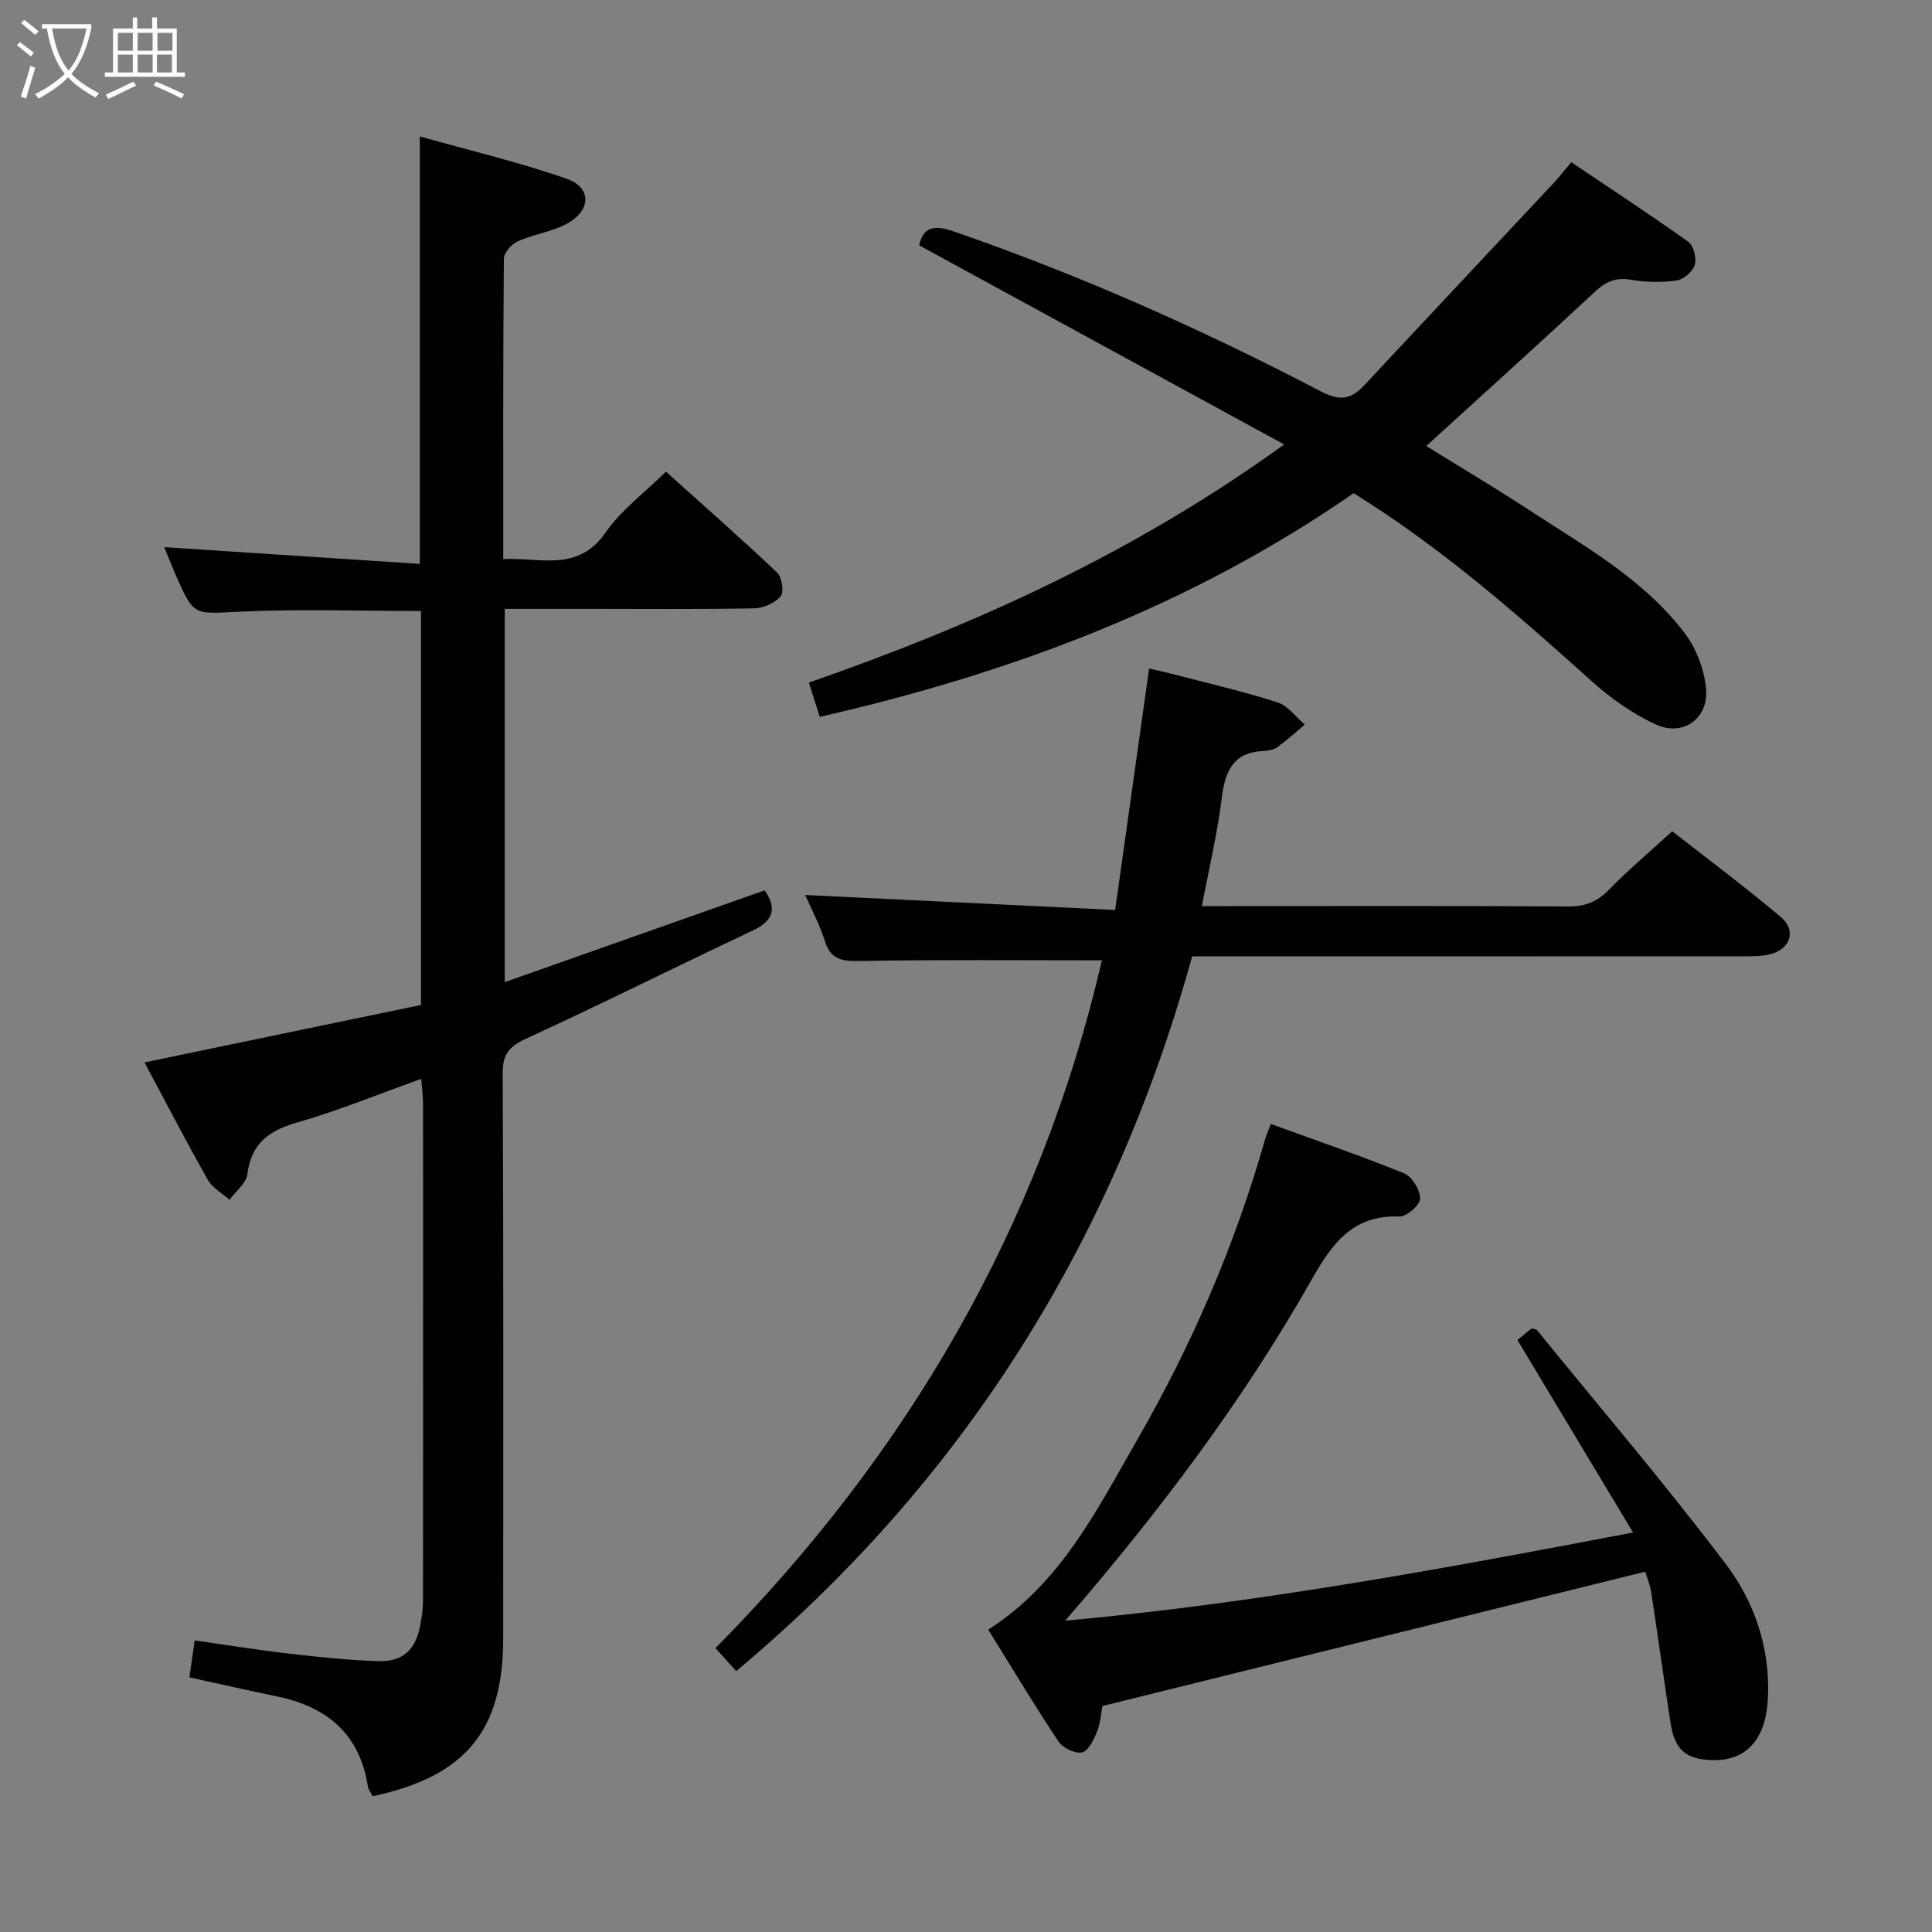 <svg enable-background="new 0 0 400 400" viewBox="0 0 400 400" xmlns="http://www.w3.org/2000/svg"><rect x="0" y="0" width="400" height="400" fill="#808080" stroke="none"/><g fill="#010100"><path d="m87.21 223.37c-8.87 3.17-17.14 6.58-25.67 9.02-5.88 1.68-9.51 4.34-10.33 10.71-.24 1.89-2.4 3.54-3.68 5.3-1.53-1.36-3.56-2.45-4.51-4.14-4.48-7.92-8.67-16.01-13.1-24.3 19.24-4 38.11-7.92 57.24-11.89 0-27.69 0-54.62 0-81.57-12.65 0-25.12-.44-37.55.14-9.45.44-9.44 1.02-13.12-7.35-.93-2.11-1.77-4.27-2.48-6.01 17.59 1.15 35.18 2.31 52.91 3.47 0-29.85 0-58.57 0-88.5 10.04 2.83 20.43 5.28 30.45 8.78 5.15 1.8 5.02 6.56.03 9.27-3.15 1.71-6.93 2.2-10.23 3.68-1.27.57-2.84 2.36-2.85 3.61-.18 20.49-.13 40.97-.13 62.16 7.68-.38 15.44 2.82 21.23-5.55 3.16-4.57 7.9-8.06 12.46-12.55 7.64 6.87 15.45 13.74 23 20.88 1.01.95 1.49 4.02.76 4.9-1.17 1.41-3.55 2.48-5.44 2.52-11.33.22-22.66.11-34 .11-5.8 0-11.59 0-17.7 0v77.28c18.31-6.47 36.05-12.73 53.81-19 2.63 3.79 1.8 6.31-2.55 8.36-15.62 7.35-31.06 15.1-46.75 22.3-3.54 1.63-4.95 3.17-4.93 7.21.18 39 .11 78 .1 117 0 19.1-7.75 28.56-27.02 32.68-.32-.63-.89-1.31-1-2.05-1.68-10.83-8.45-16.46-18.75-18.6-6-1.24-11.97-2.6-18.2-3.96.35-2.4.67-4.65 1.1-7.65 6.59.94 13.07 1.99 19.58 2.74 6.1.71 12.23 1.35 18.36 1.55 5.21.17 7.82-2.35 8.79-7.57.3-1.63.54-3.29.54-4.94.03-34.33.03-68.67.01-103-.01-1.44-.22-2.88-.38-5.04z"/><path d="m280.25 102.11c-33.64 23.33-70.85 37.25-110.52 46.31-.79-2.48-1.43-4.49-2.26-7.1 34.52-12 67.38-26.87 98.41-49.3-25.76-14.05-50.59-27.59-75.57-41.22.75-3.55 2.82-4.38 6.99-2.94 26.29 9.07 51.61 20.34 76.22 33.2 3.92 2.05 6.24 1.61 8.99-1.34 13.03-13.99 26.14-27.91 39.2-41.88 1.13-1.21 2.14-2.52 3.6-4.25 8.18 5.5 16.33 10.83 24.24 16.48 1.1.79 1.75 3.4 1.33 4.78s-2.33 3.03-3.78 3.23c-3.09.43-6.36.38-9.44-.16-3.16-.55-5.2.39-7.47 2.5-11.43 10.65-23.04 21.11-34.9 31.92 6.94 4.31 14.16 8.59 21.18 13.18 11.52 7.55 23.78 14.32 32.3 25.53 2.45 3.22 4.13 7.67 4.46 11.69.5 6.03-4.8 9.79-10.29 7.3-4.87-2.21-9.48-5.47-13.47-9.07-15.49-13.93-31.12-27.64-49.22-38.86z"/><path d="m152.43 345.98c-1.55-1.72-2.75-3.04-4.3-4.75 39.85-40.3 67.26-87.43 80.01-142.4-17.01 0-33.64-.16-50.25.13-3.66.06-5.9-.31-7.11-4.12-1.13-3.55-2.92-6.9-4.07-9.54 21.22 1.03 42.37 2.05 64.17 3.1 2.41-17.18 4.67-33.2 7.03-49.99 1.99.47 3.99.9 5.97 1.42 6.9 1.81 13.87 3.41 20.64 5.6 2.15.7 3.77 3.02 5.63 4.59-1.89 1.58-3.72 3.25-5.72 4.69-.75.54-1.89.72-2.86.77-6.23.29-7.92 4.13-8.61 9.69-.9 7.34-2.64 14.59-4.12 22.43h5.54c23.49 0 46.97-.07 70.46.07 3.46.02 5.9-1.03 8.29-3.48 3.94-4.04 8.28-7.69 13.08-12.09 7.02 5.5 14.97 11.41 22.53 17.8 3.3 2.79 1.89 6.71-2.4 7.71-1.75.41-3.62.38-5.44.38-36.15.02-72.29.01-108.44.01-1.82 0-3.64 0-5.63 0-16.34 58.99-47.18 108.47-94.4 147.98z"/><path d="m340.62 325.4c-37.71 9.33-74.86 18.52-112.38 27.81-.29 1.49-.39 3.54-1.12 5.33-.67 1.66-1.81 4-3.12 4.28-1.44.31-3.98-.95-4.88-2.3-5.05-7.6-9.74-15.43-14.52-23.12 15.08-9.62 22.54-24.89 30.83-39.27 11.31-19.62 20.27-40.36 26.48-62.21.26-.93.68-1.81 1.21-3.21 9.36 3.41 18.59 6.56 27.61 10.23 1.63.66 3.3 3.44 3.29 5.22-.01 1.31-2.8 3.76-4.27 3.71-9.93-.39-14.1 5.87-18.44 13.5-14.1 24.81-31.22 47.54-50.77 70.18 39.78-3.64 77.92-10.69 117.57-18.26-8.17-13.6-15.97-26.57-23.94-39.85.79-.65 1.9-1.57 2.93-2.41.5.14.93.13 1.09.33 13.11 16.1 26.6 31.92 39.13 48.47 5.93 7.83 9.16 17.34 8.72 27.56-.38 8.75-4.48 13.25-11.62 13.02-5.41-.17-7.71-2.17-8.56-7.71-1.37-9.01-2.62-18.05-4-27.06-.25-1.63-.92-3.17-1.24-4.24z"/></g><path d="m6.4 11.7c-1-.8-1.9-1.6-2.9-2.3l.6-.7c.9.7 1.9 1.4 2.9 2.2zm-2.1 8.3c.7-2.1 1.4-4.2 2-6.4.2.1.6.3 1 .4-.7 2.3-1.3 4.4-1.9 6.4zm3-12.8c-1.1-.9-2.1-1.7-2.9-2.4l.6-.7c1 .8 2 1.5 3 2.4zm1.4-1.3v-.9h10.2v.9c-.9 4.2-2.3 7.3-4.1 9.4 1.3 1.4 3.2 2.7 5.7 4-.2.2-.4.5-.7.9-2.5-1.4-4.4-2.7-5.7-4.2-1.4 1.5-3.5 3-6.1 4.4 0 0 0 0-.1-.1-.3-.4-.5-.7-.7-.8 2.7-1.3 4.7-2.8 6.2-4.2-1.8-2.2-3-5.3-3.7-9.4zm9.2 0h-7.1c.6 3.8 1.7 6.7 3.4 8.7 1.7-2 2.9-4.8 3.7-8.7z" fill="#fafbfa"/><path d="m31.6 3.6h.9v2.3h4.1v9.1h1.7v.9h-16.6v-.9h1.7v-9.1h4.1v-2.3h.9v2.3h3.1v-2.3zm-4 13.3.6.8c-1.9.9-3.8 1.9-5.8 2.8-.2-.3-.3-.6-.5-.9 2-.9 3.9-1.8 5.7-2.7zm-3.2-10.1v3.7h3.1v-3.7zm0 4.5v3.7h3.1v-3.7zm4.1-4.5v3.7h3.1v-3.7zm0 4.5v3.7h3.1v-3.7zm9.1 9.1c-2.1-1.1-4.1-2-5.8-2.7l.5-.8c2.2.9 4.1 1.8 5.8 2.6zm-1.9-13.6h-3.1v3.7h3.1zm-3.2 4.5v3.7h3.1v-3.7z" fill="#fafbfa"/></svg>